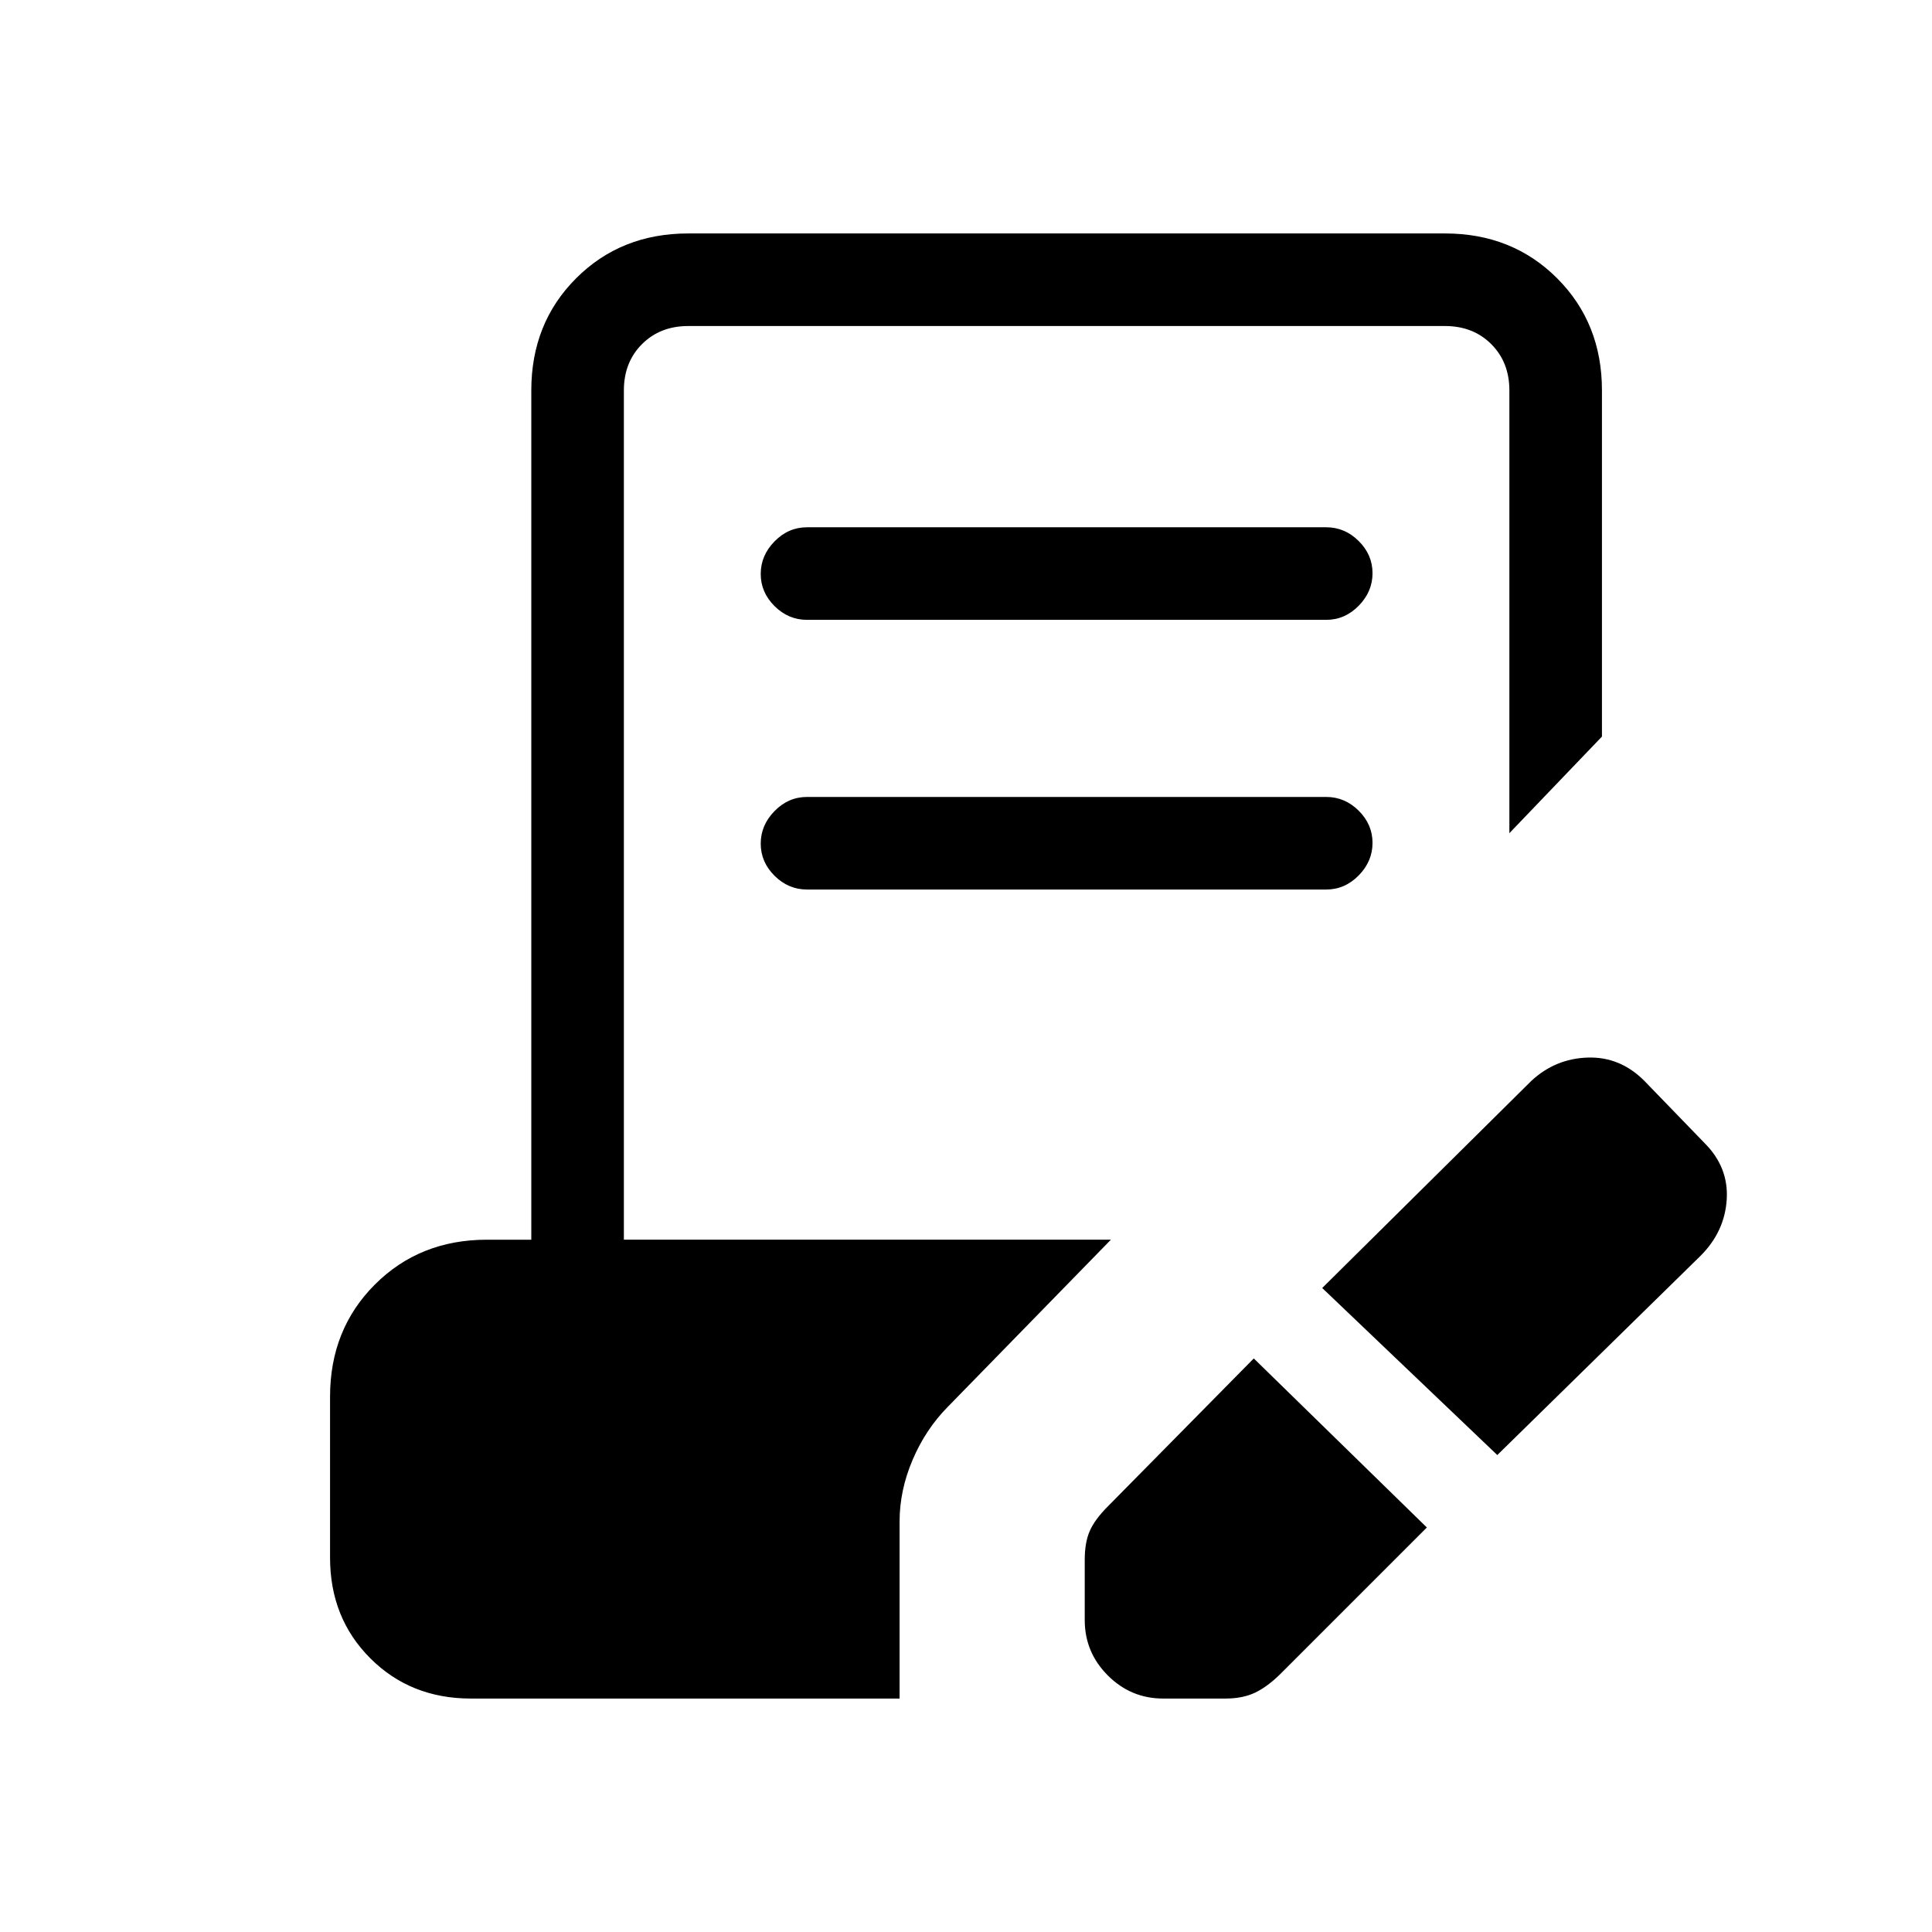 <svg xmlns="http://www.w3.org/2000/svg" height="20" viewBox="0 -960 960 960" width="20"><path d="m709-201-72.49 72.49Q630-122 623.783-119q-6.218 3-14.783 3h-31q-16.05 0-27.525-11.475Q539-138.95 539-155v-30q0-8.565 2.5-14.283 2.5-5.717 9.01-12.227L623-285l86 84Zm35-36-87-83 104-103q11.909-11 27.955-11.5Q805-435 817-423l30 31q12 12 11 28t-13 28l-101 99ZM401-652q-9.25 0-16.125-6.825-6.875-6.824-6.875-16Q378-684 384.875-691T401-698h258q9.25 0 16.125 6.825 6.875 6.824 6.875 16Q682-666 675.125-659T659-652H401Zm0 134q-9.25 0-16.125-6.825-6.875-6.824-6.875-16Q378-550 384.875-557T401-564h258q9.25 0 16.125 6.825 6.875 6.824 6.875 16Q682-532 675.125-525T659-518H401ZM234-116q-30 0-50-20t-20-50v-80q0-33.45 22.275-55.725T242-344h22v-422q0-33.45 22.275-55.725T342-844h376q33.45 0 55.725 22.275T796-766v172l-46 48v-220q0-14-9-23t-23-9H342q-14 0-23 9t-9 23v422h242l-81 83q-11.043 11.175-17.522 26.365Q447-219.444 447-204v88H234Z"/></svg>